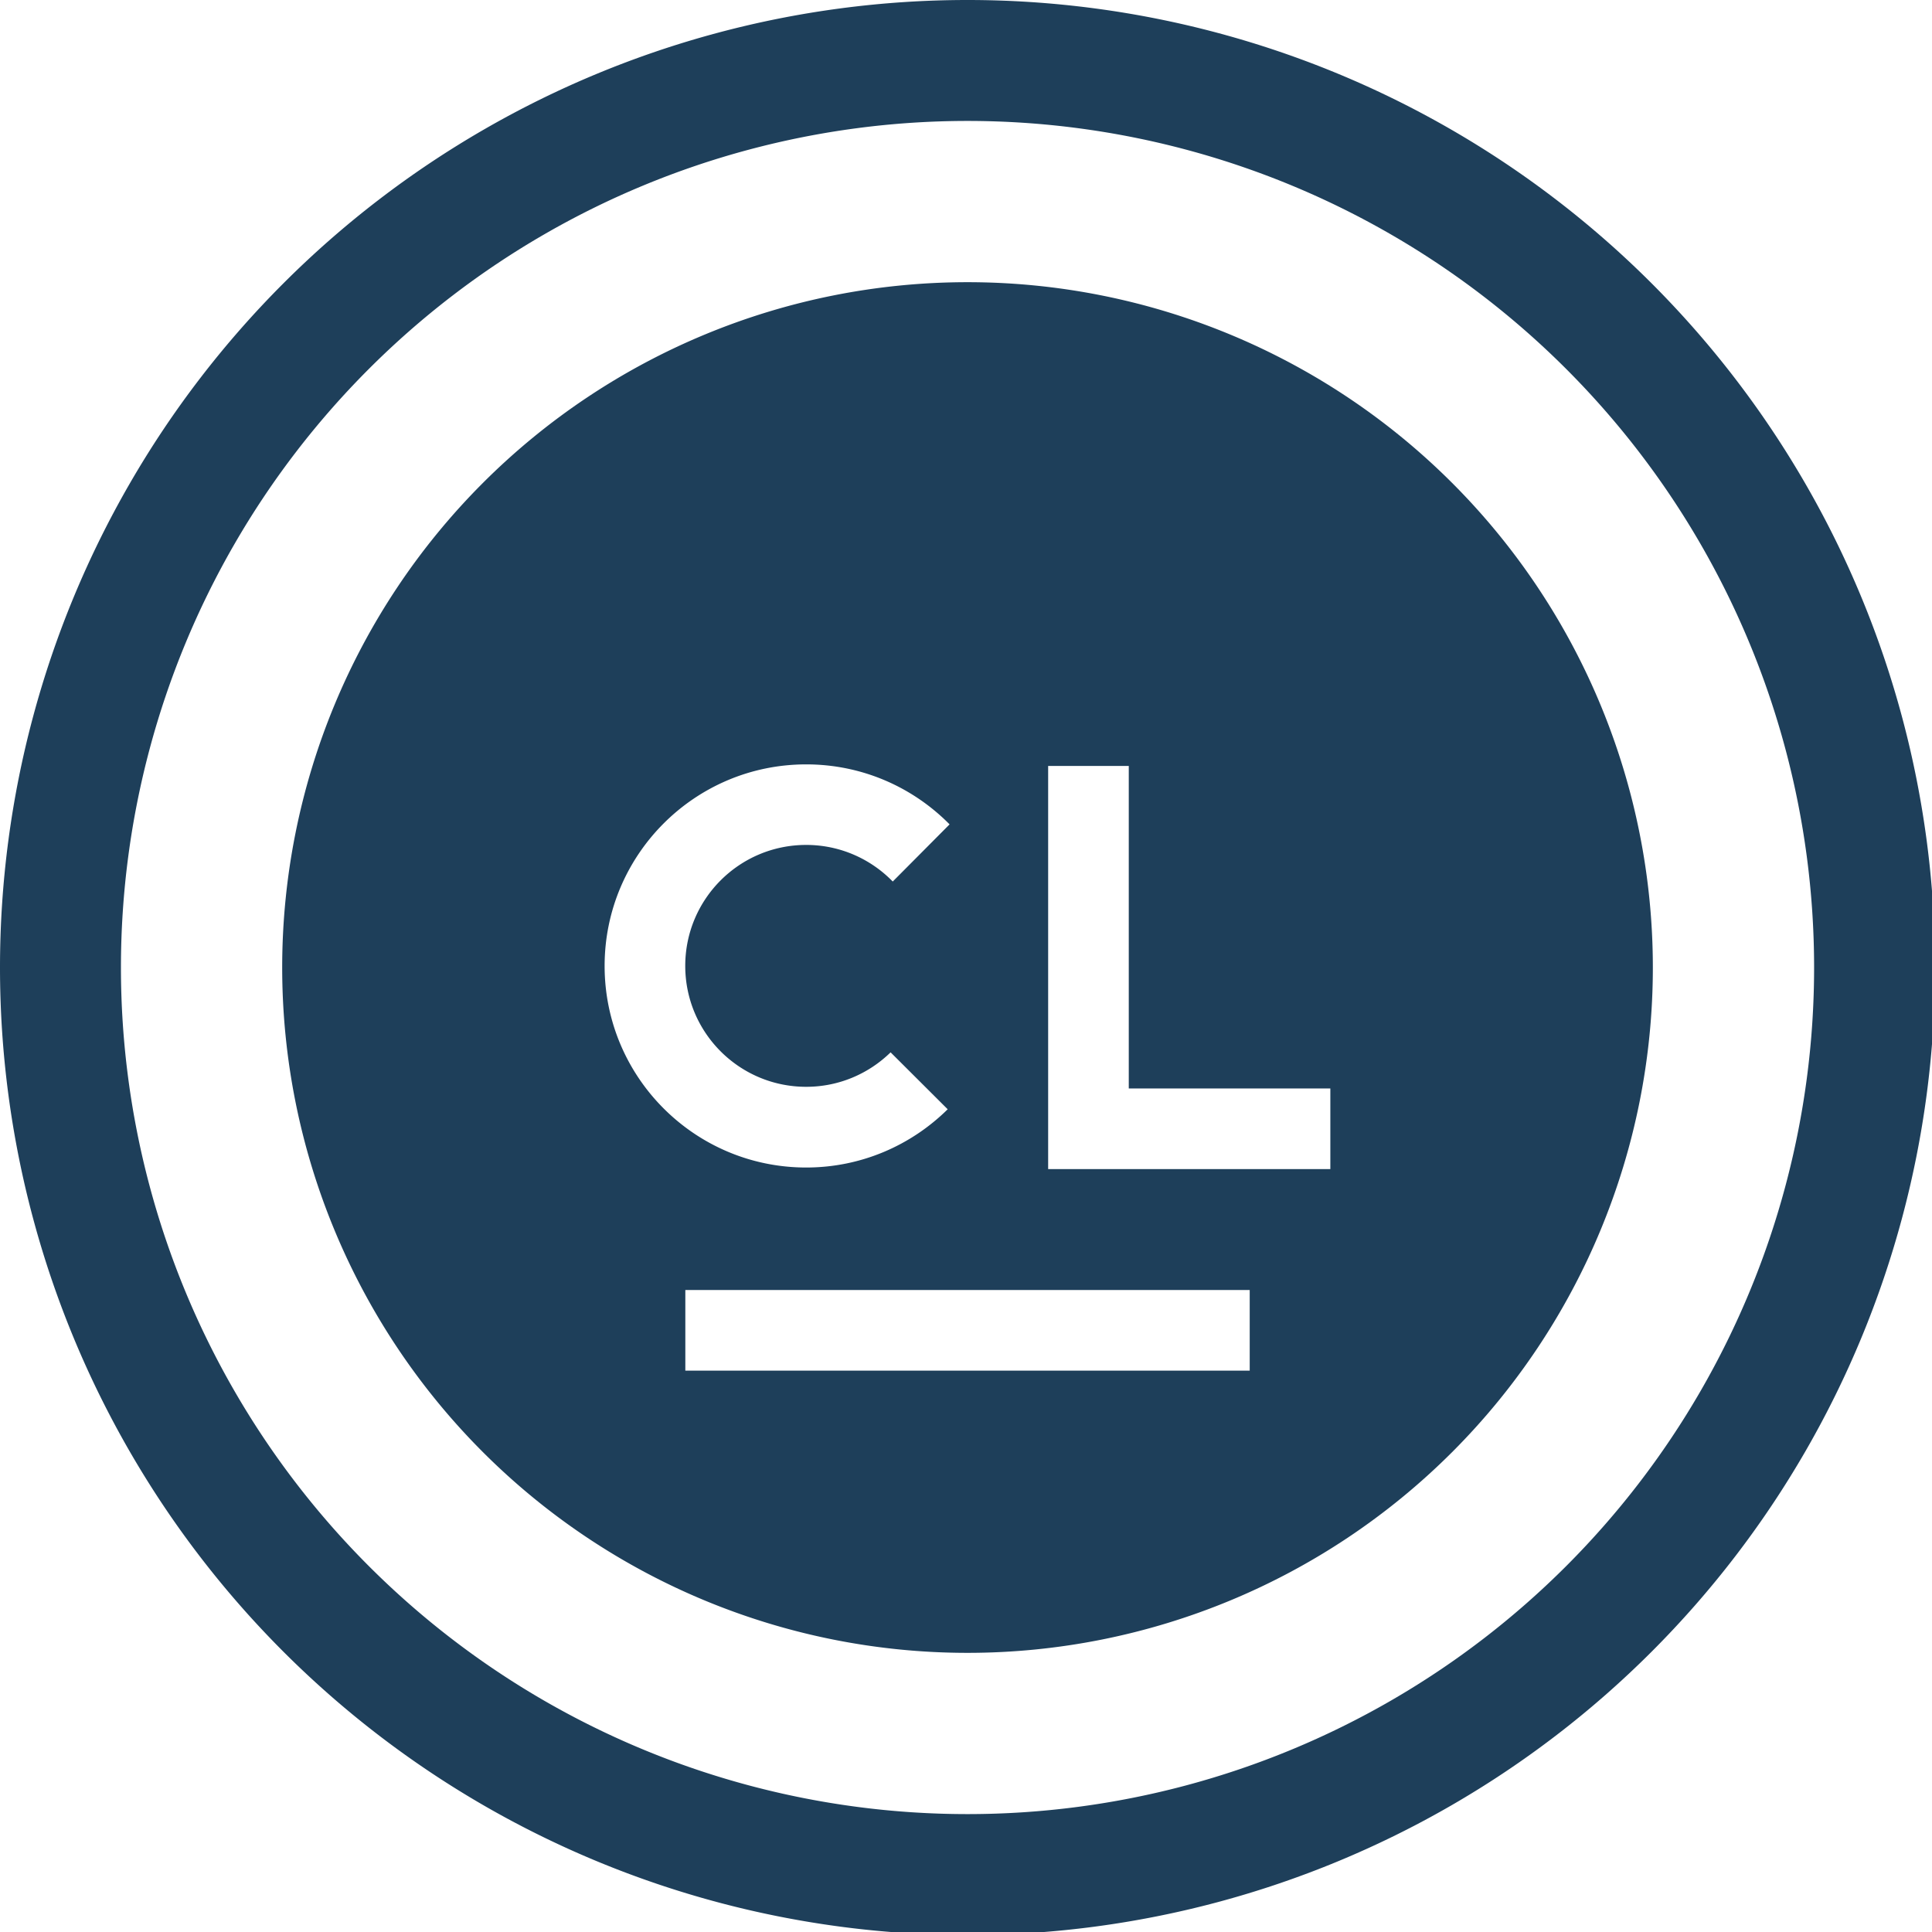 <?xml version="1.0" encoding="UTF-8" standalone="no"?>
<svg
   xmlns:dc="http://purl.org/dc/elements/1.1/"
   xmlns:cc="http://creativecommons.org/ns#"
   xmlns:rdf="http://www.w3.org/1999/02/22-rdf-syntax-ns#"
   xmlns:svg="http://www.w3.org/2000/svg"
   xmlns="http://www.w3.org/2000/svg"
   xmlns:sodipodi="http://sodipodi.sourceforge.net/DTD/sodipodi-0.dtd"
   xmlns:inkscape="http://www.inkscape.org/namespaces/inkscape"
   width="48"
   height="48"
   viewBox="0 0 12.7 12.7"
   version="1.1"
   id="svg4"
   sodipodi:docname="clion.svg"
   inkscape:version="0.92.5 (2060ec1f9f, 2020-04-08)">
  <defs
     id="defs8">
  <style
     id="current-color-scheme"
     type="text/css">
      .ColorScheme-Highlight {
        color:#1e3f5a;
      }
  </style>
  </defs>
  <path
     class="ColorScheme-Highlight"
     style="fill:currentColor"
     d="M 24 0 A 24 24 0 0 0 0 24 A 24 24 0 0 0 24 48 A 24 24 0 0 0 48 24 A 24 24 0 0 0 24 0 z M 24 3 A 21 21 0 0 1 45 24 A 21 21 0 0 1 24 45 A 21 21 0 0 1 3 24 A 21 21 0 0 1 24 3 z M 24 7 A 17 17 0 0 0 7 24 A 17 17 0 0 0 24 41 A 17 17 0 0 0 41 24 A 17 17 0 0 0 24 7 z M 19.998 18.961 C 21.391 18.961 22.648 19.53 23.555 20.449 L 22.145 21.867 C 21.601 21.308 20.84 20.959 19.998 20.959 C 18.341 20.959 16.998 22.302 16.998 23.959 C 16.998 25.616 18.341 26.959 19.998 26.959 C 20.813 26.959 21.551 26.632 22.092 26.104 L 23.508 27.516 C 22.605 28.408 21.367 28.961 19.998 28.961 C 17.237 28.961 14.998 26.722 14.998 23.961 C 14.998 21.2 17.237 18.961 19.998 18.961 z M 26 19 L 28 19 L 28 27 L 33 27 L 33 29 L 28 29 L 26 29 L 26 27 L 26 19 z M 17 32 L 31 32 L 31 34 L 17 34 L 17 32 z "
     transform="scale(0.265)"
     id="path843" />
</svg>
